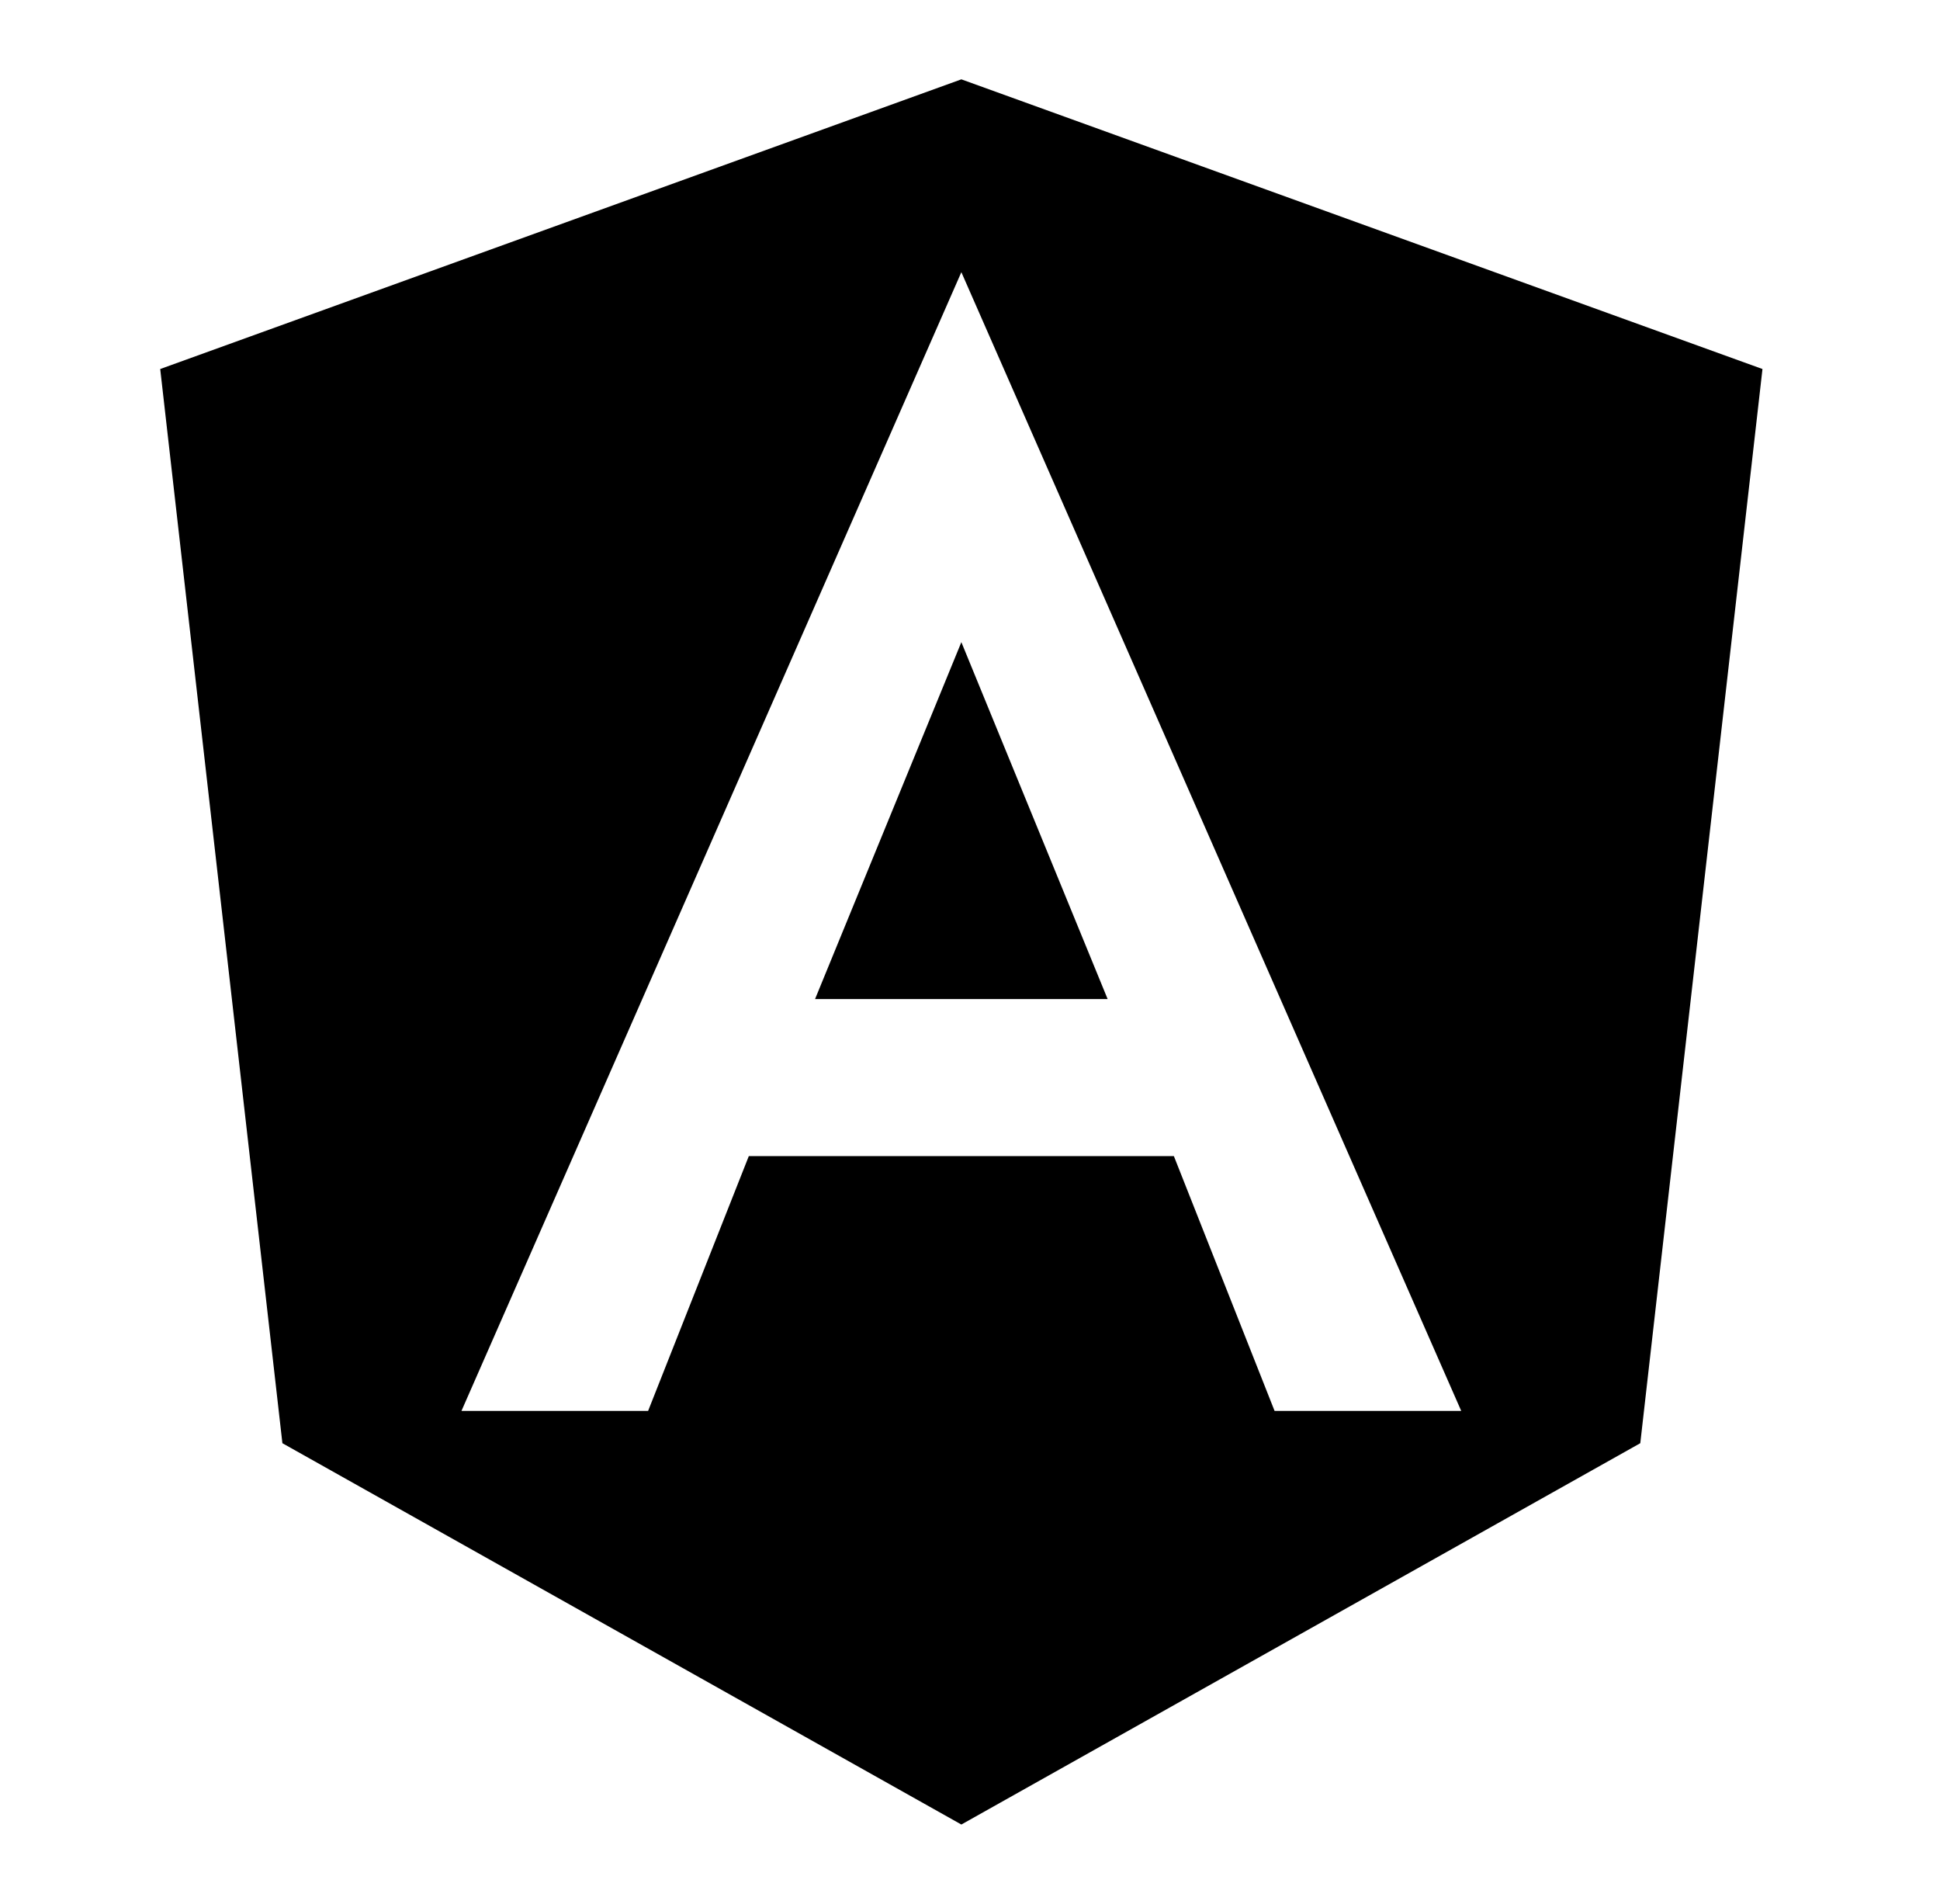 <svg width="53" height="52" viewBox="0 0 53 52" fill="none" xmlns="http://www.w3.org/2000/svg">
<path d="M22.267 27.287L30.26 27.287L26.264 17.539L22.267 27.287Z" fill="black"/>
<path d="M26.264 2.167L4.377 10.079L7.715 39.418L26.264 49.833L44.812 39.418L48.15 10.079L26.264 2.167ZM39.92 38.536L34.821 38.536L32.07 31.577L20.457 31.577L17.706 38.536L12.607 38.536L26.264 7.434L39.92 38.536Z" fill="black"/>
</svg>
